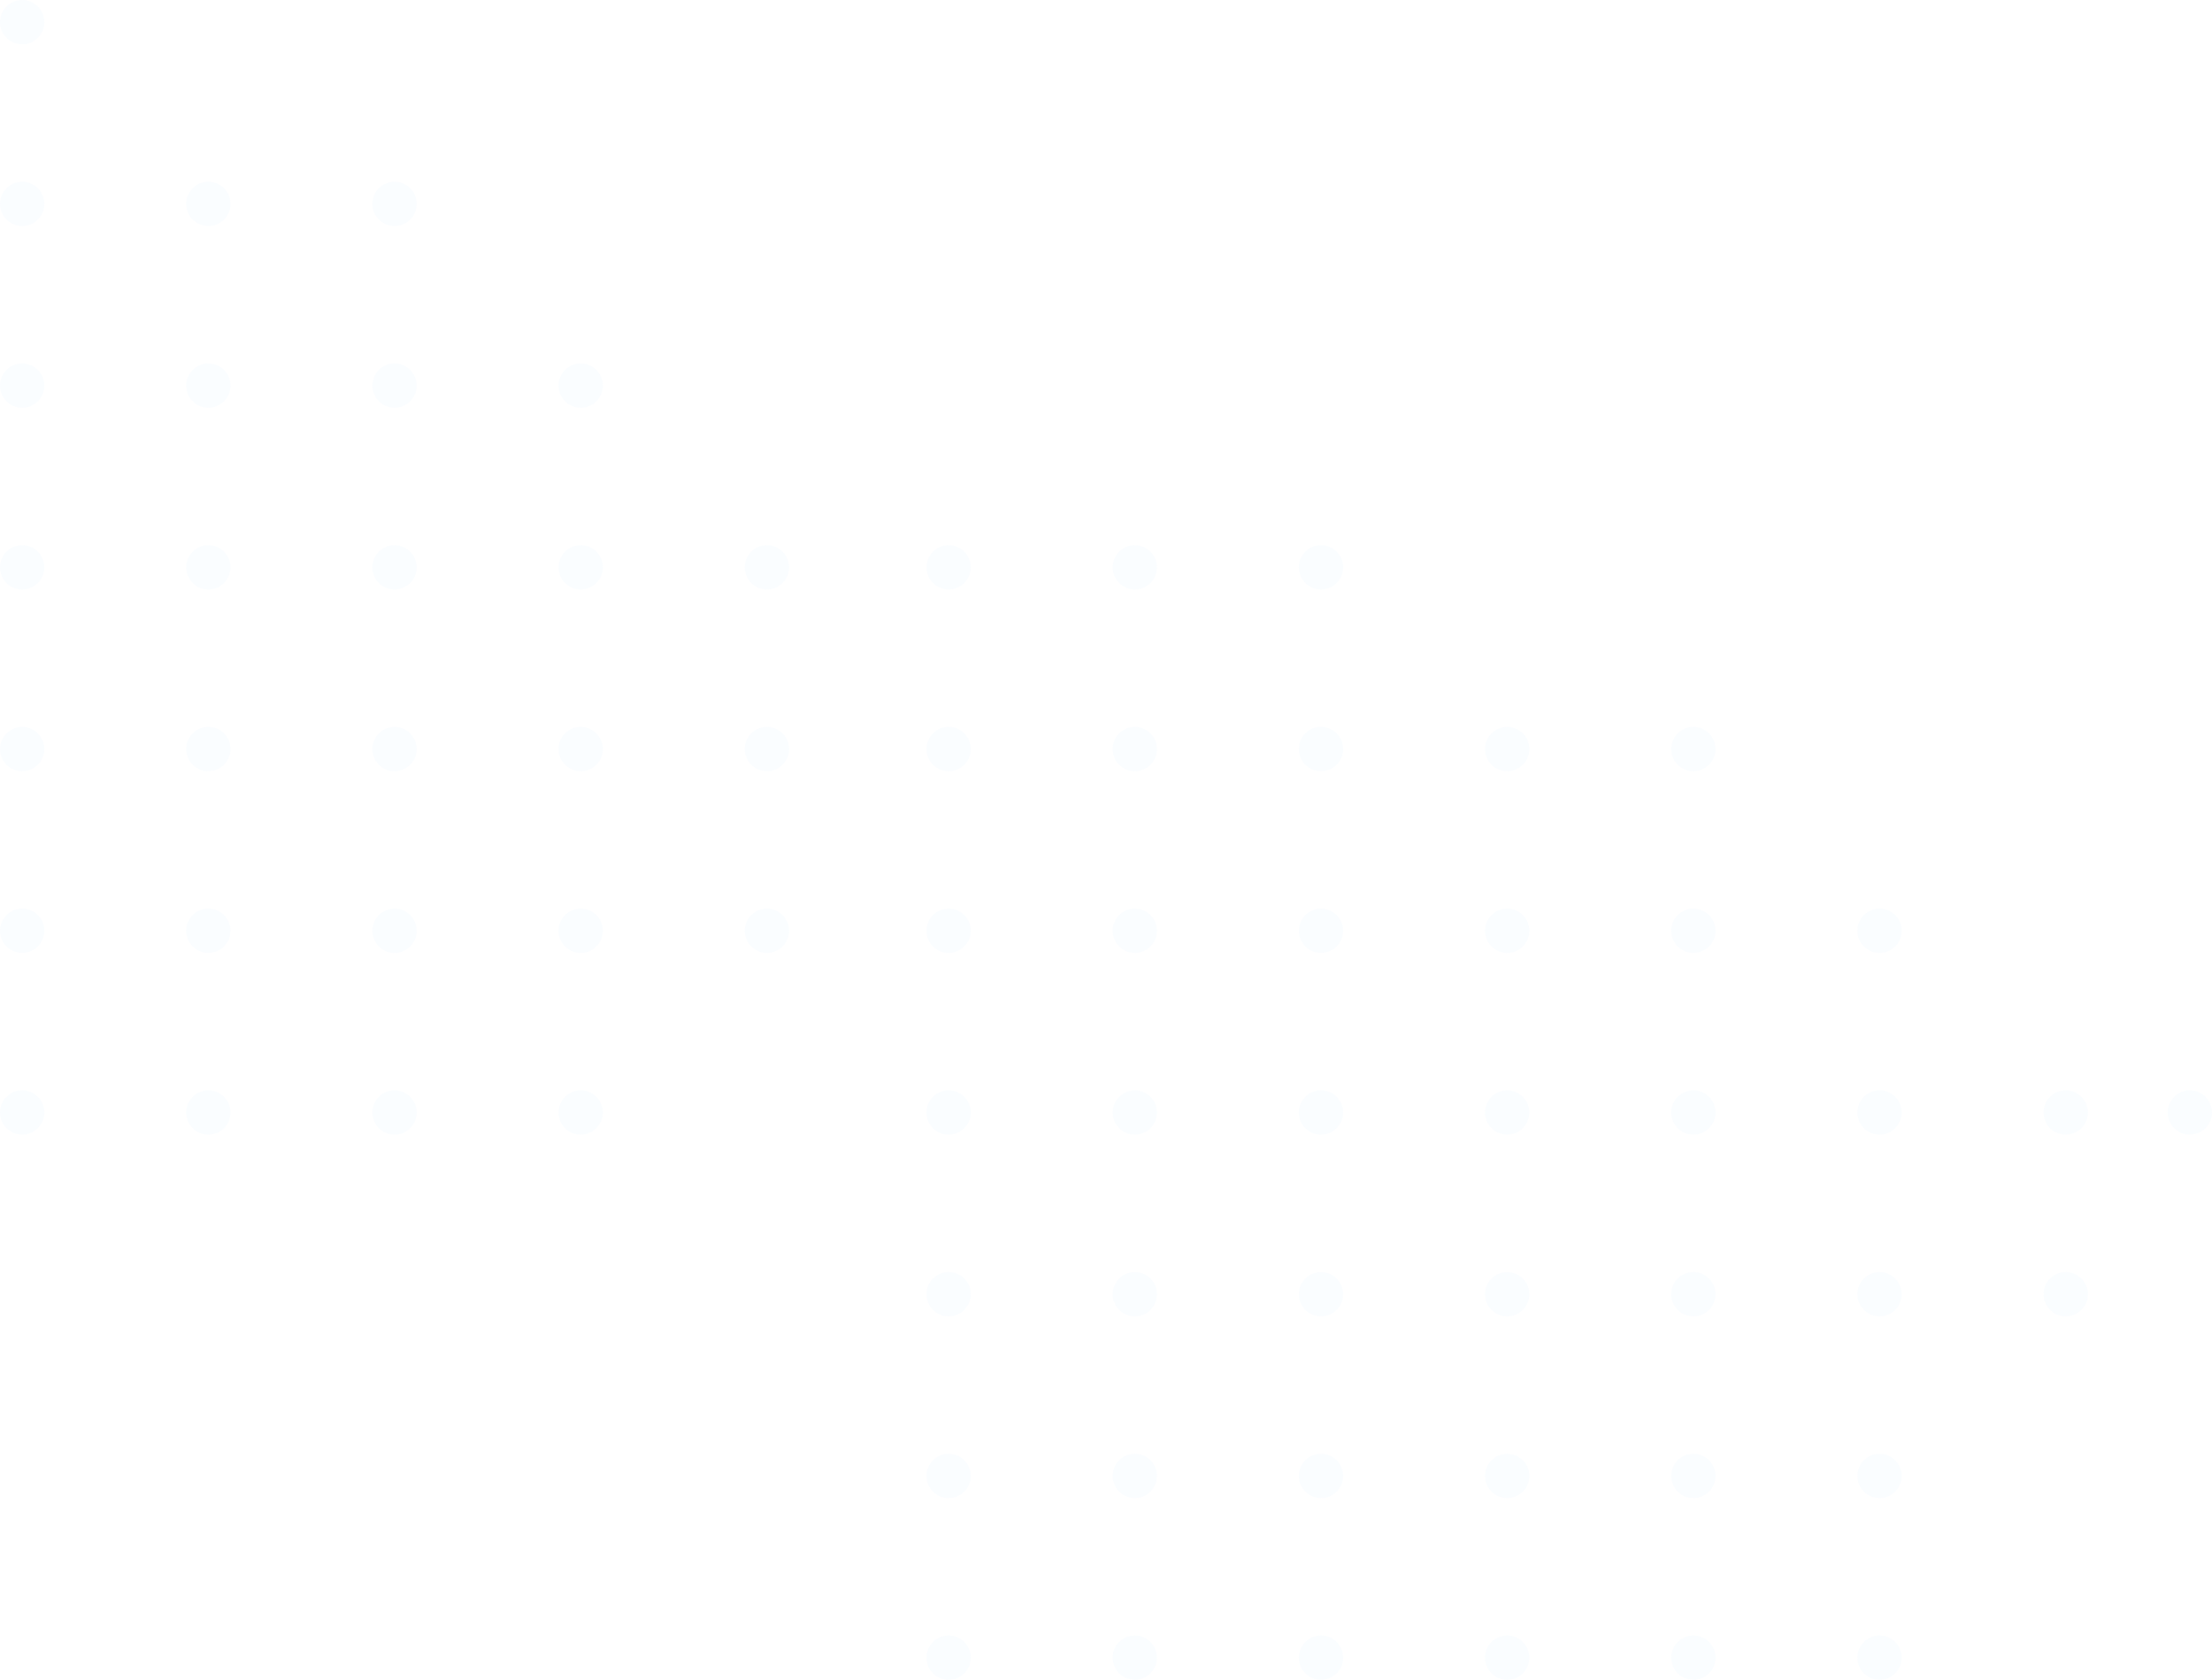 <?xml version="1.0" encoding="UTF-8"?>
<svg width="499px" height="379px" viewBox="0 0 499 379" version="1.1" xmlns="http://www.w3.org/2000/svg" xmlns:xlink="http://www.w3.org/1999/xlink">
    <!-- Generator: sketchtool 61 (101010) - https://sketch.com -->
    <title>D1A4B4B1-1F6B-4178-85FB-E6878592CA93</title>
    <desc>Created with sketchtool.</desc>
    <g id="Page-1" stroke="none" stroke-width="1" fill="none" fill-rule="evenodd" opacity="0.126">
        <g id="Home-crypto" transform="translate(-1, -48)" fill="#D8EDFF">
            <g id="Header" transform="translate(-3023, -3364)">
                <g id="Textura-izquierda" transform="translate(2940, 3412)">
                    <g id="Group-355">
                        <path d="M89,-0 C91.761,-0 94,2.239 94,5 C94,7.762 91.761,10 89,10 C86.238,10 84,7.762 84,5 C84,2.239 86.238,-0 89,-0" id="Fill-277"></path>
                        <path d="M89,41 C91.761,41 94,43.239 94,46 C94,48.762 91.761,51 89,51 C86.238,51 84,48.762 84,46 C84,43.239 86.238,41 89,41" id="Fill-279"></path>
                        <path d="M131,41 C133.761,41 136,43.239 136,46 C136,48.762 133.761,51 131,51 C128.238,51 126,48.762 126,46 C126,43.239 128.238,41 131,41" id="Fill-285"></path>
                        <path d="M173,41 C175.761,41 178,43.239 178,46 C178,48.762 175.761,51 173,51 C170.238,51 168,48.762 168,46 C168,43.239 170.238,41 173,41" id="Fill-287"></path>
                        <path d="M89,82 C91.761,82 94,84.239 94,87 C94,89.762 91.761,92 89,92 C86.238,92 84,89.762 84,87 C84,84.239 86.238,82 89,82" id="Fill-289"></path>
                        <path d="M131,82 C133.761,82 136,84.239 136,87 C136,89.762 133.761,92 131,92 C128.238,92 126,89.762 126,87 C126,84.239 128.238,82 131,82" id="Fill-295"></path>
                        <path d="M173,82 C175.761,82 178,84.239 178,87 C178,89.762 175.761,92 173,92 C170.238,92 168,89.762 168,87 C168,84.239 170.238,82 173,82" id="Fill-297"></path>
                        <path d="M215,82 C217.761,82 220,84.239 220,87 C220,89.762 217.761,92 215,92 C212.238,92 210,89.762 210,87 C210,84.239 212.238,82 215,82" id="Fill-299"></path>
                        <path d="M89,123 C91.761,123 94,125.239 94,128 C94,130.762 91.761,133 89,133 C86.238,133 84,130.762 84,128 C84,125.239 86.238,123 89,123" id="Fill-301"></path>
                        <path d="M131,123 C133.761,123 136,125.239 136,128 C136,130.762 133.761,133 131,133 C128.238,133 126,130.762 126,128 C126,125.239 128.238,123 131,123" id="Fill-307"></path>
                        <path d="M173,123 C175.761,123 178,125.239 178,128 C178,130.762 175.761,133 173,133 C170.238,133 168,130.762 168,128 C168,125.239 170.238,123 173,123" id="Fill-309"></path>
                        <path d="M215,123 C217.761,123 220,125.239 220,128 C220,130.762 217.761,133 215,133 C212.238,133 210,130.762 210,128 C210,125.239 212.238,123 215,123" id="Fill-311"></path>
                        <path d="M89,164 C91.761,164 94,166.239 94,169 C94,171.762 91.761,174 89,174 C86.238,174 84,171.762 84,169 C84,166.239 86.238,164 89,164" id="Fill-313"></path>
                        <path d="M131,164 C133.761,164 136,166.239 136,169 C136,171.762 133.761,174 131,174 C128.238,174 126,171.762 126,169 C126,166.239 128.238,164 131,164" id="Fill-319"></path>
                        <path d="M173,164 C175.761,164 178,166.239 178,169 C178,171.762 175.761,174 173,174 C170.238,174 168,171.762 168,169 C168,166.239 170.238,164 173,164" id="Fill-321"></path>
                        <path d="M215,164 C217.761,164 220,166.239 220,169 C220,171.762 217.761,174 215,174 C212.238,174 210,171.762 210,169 C210,166.239 212.238,164 215,164" id="Fill-323"></path>
                        <path d="M89,205 C91.761,205 94,207.239 94,210 C94,212.762 91.761,215 89,215 C86.238,215 84,212.762 84,210 C84,207.239 86.238,205 89,205" id="Fill-325"></path>
                        <path d="M131,205 C133.761,205 136,207.239 136,210 C136,212.762 133.761,215 131,215 C128.238,215 126,212.762 126,210 C126,207.239 128.238,205 131,205" id="Fill-331"></path>
                        <path d="M173,205 C175.761,205 178,207.239 178,210 C178,212.762 175.761,215 173,215 C170.238,215 168,212.762 168,210 C168,207.239 170.238,205 173,205" id="Fill-333"></path>
                        <path d="M215,205 C217.761,205 220,207.239 220,210 C220,212.762 217.761,215 215,215 C212.238,215 210,212.762 210,210 C210,207.239 212.238,205 215,205" id="Fill-335"></path>
                        <path d="M89,246 C91.761,246 94,248.239 94,251 C94,253.762 91.761,256 89,256 C86.238,256 84,253.762 84,251 C84,248.239 86.238,246 89,246" id="Fill-337"></path>
                        <path d="M131,246 C133.761,246 136,248.239 136,251 C136,253.762 133.761,256 131,256 C128.238,256 126,253.762 126,251 C126,248.239 128.238,246 131,246" id="Fill-343"></path>
                        <path d="M173,246 C175.761,246 178,248.239 178,251 C178,253.762 175.761,256 173,256 C170.238,256 168,253.762 168,251 C168,248.239 170.238,246 173,246" id="Fill-345"></path>
                        <path d="M215,246 C217.761,246 220,248.239 220,251 C220,253.762 217.761,256 215,256 C212.238,256 210,253.762 210,251 C210,248.239 212.238,246 215,246" id="Fill-347"></path>
                        <path d="M257,123 C259.761,123 262,125.239 262,128 C262,130.762 259.761,133 257,133 C254.238,133 252,130.762 252,128 C252,125.239 254.238,123 257,123" id="Fill-349"></path>
                        <path d="M257,164 C259.761,164 262,166.239 262,169 C262,171.762 259.761,174 257,174 C254.238,174 252,171.762 252,169 C252,166.239 254.238,164 257,164" id="Fill-351"></path>
                        <path d="M257,205 C259.761,205 262,207.239 262,210 C262,212.762 259.761,215 257,215 C254.238,215 252,212.762 252,210 C252,207.239 254.238,205 257,205" id="Fill-353"></path>
                    </g>
                    <g id="Group-438" transform="translate(293, 123)">
                        <path d="M5,-0 C7.761,-0 10,2.239 10,5 C10,7.762 7.761,10 5,10 C2.238,10 0,7.762 0,5 C0,2.239 2.238,-0 5,-0" id="Fill-356"></path>
                        <path d="M47,-0 C49.761,-0 52,2.239 52,5 C52,7.762 49.761,10 47,10 C44.238,10 42,7.762 42,5 C42,2.239 44.238,-0 47,-0" id="Fill-358"></path>
                        <path d="M89,-0 C91.761,-0 94,2.239 94,5 C94,7.762 91.761,10 89,10 C86.238,10 84,7.762 84,5 C84,2.239 86.238,-0 89,-0" id="Fill-360"></path>
                        <path d="M89,41 C91.761,41 94,43.239 94,46 C94,48.762 91.761,51 89,51 C86.238,51 84,48.762 84,46 C84,43.239 86.238,41 89,41" id="Fill-362"></path>
                        <path d="M47,41 C49.761,41 52,43.239 52,46 C52,48.762 49.761,51 47,51 C44.238,51 42,48.762 42,46 C42,43.239 44.238,41 47,41" id="Fill-364"></path>
                        <path d="M5,41 C7.761,41 10,43.239 10,46 C10,48.762 7.761,51 5,51 C2.238,51 0,48.762 0,46 C0,43.239 2.238,41 5,41" id="Fill-366"></path>
                        <path d="M131,41 C133.761,41 136,43.239 136,46 C136,48.762 133.761,51 131,51 C128.238,51 126,48.762 126,46 C126,43.239 128.238,41 131,41" id="Fill-368"></path>
                        <path d="M173,41 C175.761,41 178,43.239 178,46 C178,48.762 175.761,51 173,51 C170.238,51 168,48.762 168,46 C168,43.239 170.238,41 173,41" id="Fill-370"></path>
                        <path d="M89,82 C91.761,82 94,84.239 94,87 C94,89.762 91.761,92 89,92 C86.238,92 84,89.762 84,87 C84,84.239 86.238,82 89,82" id="Fill-372"></path>
                        <path d="M47,82 C49.761,82 52,84.239 52,87 C52,89.762 49.761,92 47,92 C44.238,92 42,89.762 42,87 C42,84.239 44.238,82 47,82" id="Fill-374"></path>
                        <path d="M5,82 C7.761,82 10,84.239 10,87 C10,89.762 7.761,92 5,92 C2.238,92 0,89.762 0,87 C0,84.239 2.238,82 5,82" id="Fill-376"></path>
                        <path d="M131,82 C133.761,82 136,84.239 136,87 C136,89.762 133.761,92 131,92 C128.238,92 126,89.762 126,87 C126,84.239 128.238,82 131,82" id="Fill-378"></path>
                        <path d="M173,82 C175.761,82 178,84.239 178,87 C178,89.762 175.761,92 173,92 C170.238,92 168,89.762 168,87 C168,84.239 170.238,82 173,82" id="Fill-380"></path>
                        <path d="M215,82 C217.761,82 220,84.239 220,87 C220,89.762 217.761,92 215,92 C212.238,92 210,89.762 210,87 C210,84.239 212.238,82 215,82" id="Fill-382"></path>
                        <path d="M89,123 C91.761,123 94,125.239 94,128 C94,130.762 91.761,133 89,133 C86.238,133 84,130.762 84,128 C84,125.239 86.238,123 89,123" id="Fill-384"></path>
                        <path d="M47,123 C49.761,123 52,125.239 52,128 C52,130.762 49.761,133 47,133 C44.238,133 42,130.762 42,128 C42,125.239 44.238,123 47,123" id="Fill-386"></path>
                        <path d="M5,123 C7.761,123 10,125.239 10,128 C10,130.762 7.761,133 5,133 C2.238,133 0,130.762 0,128 C0,125.239 2.238,123 5,123" id="Fill-388"></path>
                        <path d="M131,123 C133.761,123 136,125.239 136,128 C136,130.762 133.761,133 131,133 C128.238,133 126,130.762 126,128 C126,125.239 128.238,123 131,123" id="Fill-390"></path>
                        <path d="M173,123 C175.761,123 178,125.239 178,128 C178,130.762 175.761,133 173,133 C170.238,133 168,130.762 168,128 C168,125.239 170.238,123 173,123" id="Fill-392"></path>
                        <path d="M215,123 C217.761,123 220,125.239 220,128 C220,130.762 217.761,133 215,133 C212.238,133 210,130.762 210,128 C210,125.239 212.238,123 215,123" id="Fill-394"></path>
                        <path d="M89,164 C91.761,164 94,166.239 94,169 C94,171.762 91.761,174 89,174 C86.238,174 84,171.762 84,169 C84,166.239 86.238,164 89,164" id="Fill-396"></path>
                        <path d="M47,164 C49.761,164 52,166.239 52,169 C52,171.762 49.761,174 47,174 C44.238,174 42,171.762 42,169 C42,166.239 44.238,164 47,164" id="Fill-398"></path>
                        <path d="M5,164 C7.761,164 10,166.239 10,169 C10,171.762 7.761,174 5,174 C2.238,174 0,171.762 0,169 C0,166.239 2.238,164 5,164" id="Fill-400"></path>
                        <path d="M131,164 C133.761,164 136,166.239 136,169 C136,171.762 133.761,174 131,174 C128.238,174 126,171.762 126,169 C126,166.239 128.238,164 131,164" id="Fill-402"></path>
                        <path d="M173,164 C175.761,164 178,166.239 178,169 C178,171.762 175.761,174 173,174 C170.238,174 168,171.762 168,169 C168,166.239 170.238,164 173,164" id="Fill-404"></path>
                        <path d="M215,164 C217.761,164 220,166.239 220,169 C220,171.762 217.761,174 215,174 C212.238,174 210,171.762 210,169 C210,166.239 212.238,164 215,164" id="Fill-406"></path>
                        <path d="M89,205 C91.761,205 94,207.239 94,210 C94,212.762 91.761,215 89,215 C86.238,215 84,212.762 84,210 C84,207.239 86.238,205 89,205" id="Fill-408"></path>
                        <path d="M47,205 C49.761,205 52,207.239 52,210 C52,212.762 49.761,215 47,215 C44.238,215 42,212.762 42,210 C42,207.239 44.238,205 47,205" id="Fill-410"></path>
                        <path d="M5,205 C7.761,205 10,207.239 10,210 C10,212.762 7.761,215 5,215 C2.238,215 0,212.762 0,210 C0,207.239 2.238,205 5,205" id="Fill-412"></path>
                        <path d="M131,205 C133.761,205 136,207.239 136,210 C136,212.762 133.761,215 131,215 C128.238,215 126,212.762 126,210 C126,207.239 128.238,205 131,205" id="Fill-414"></path>
                        <path d="M173,205 C175.761,205 178,207.239 178,210 C178,212.762 175.761,215 173,215 C170.238,215 168,212.762 168,210 C168,207.239 170.238,205 173,205" id="Fill-416"></path>
                        <path d="M215,205 C217.761,205 220,207.239 220,210 C220,212.762 217.761,215 215,215 C212.238,215 210,212.762 210,210 C210,207.239 212.238,205 215,205" id="Fill-418"></path>
                        <path d="M89,246 C91.761,246 94,248.239 94,251 C94,253.762 91.761,256 89,256 C86.238,256 84,253.762 84,251 C84,248.239 86.238,246 89,246" id="Fill-420"></path>
                        <path d="M47,246 C49.761,246 52,248.239 52,251 C52,253.762 49.761,256 47,256 C44.238,256 42,253.762 42,251 C42,248.239 44.238,246 47,246" id="Fill-422"></path>
                        <path d="M5,246 C7.761,246 10,248.239 10,251 C10,253.762 7.761,256 5,256 C2.238,256 0,253.762 0,251 C0,248.239 2.238,246 5,246" id="Fill-424"></path>
                        <path d="M131,246 C133.761,246 136,248.239 136,251 C136,253.762 133.761,256 131,256 C128.238,256 126,253.762 126,251 C126,248.239 128.238,246 131,246" id="Fill-426"></path>
                        <path d="M173,246 C175.761,246 178,248.239 178,251 C178,253.762 175.761,256 173,256 C170.238,256 168,253.762 168,251 C168,248.239 170.238,246 173,246" id="Fill-428"></path>
                        <path d="M215,246 C217.761,246 220,248.239 220,251 C220,253.762 217.761,256 215,256 C212.238,256 210,253.762 210,251 C210,248.239 212.238,246 215,246" id="Fill-430"></path>
                        <path d="M257,123 C259.761,123 262,125.239 262,128 C262,130.762 259.761,133 257,133 C254.238,133 252,130.762 252,128 C252,125.239 254.238,123 257,123" id="Fill-432"></path>
                        <path d="M257,164 C259.761,164 262,166.239 262,169 C262,171.762 259.761,174 257,174 C254.238,174 252,171.762 252,169 C252,166.239 254.238,164 257,164" id="Fill-434"></path>
                        <path d="M285,123 C287.761,123 290,125.239 290,128 C290,130.762 287.761,133 285,133 C282.238,133 280,130.762 280,128 C280,125.239 282.238,123 285,123" id="Fill-436"></path>
                    </g>
                </g>
            </g>
        </g>
    </g>
</svg>